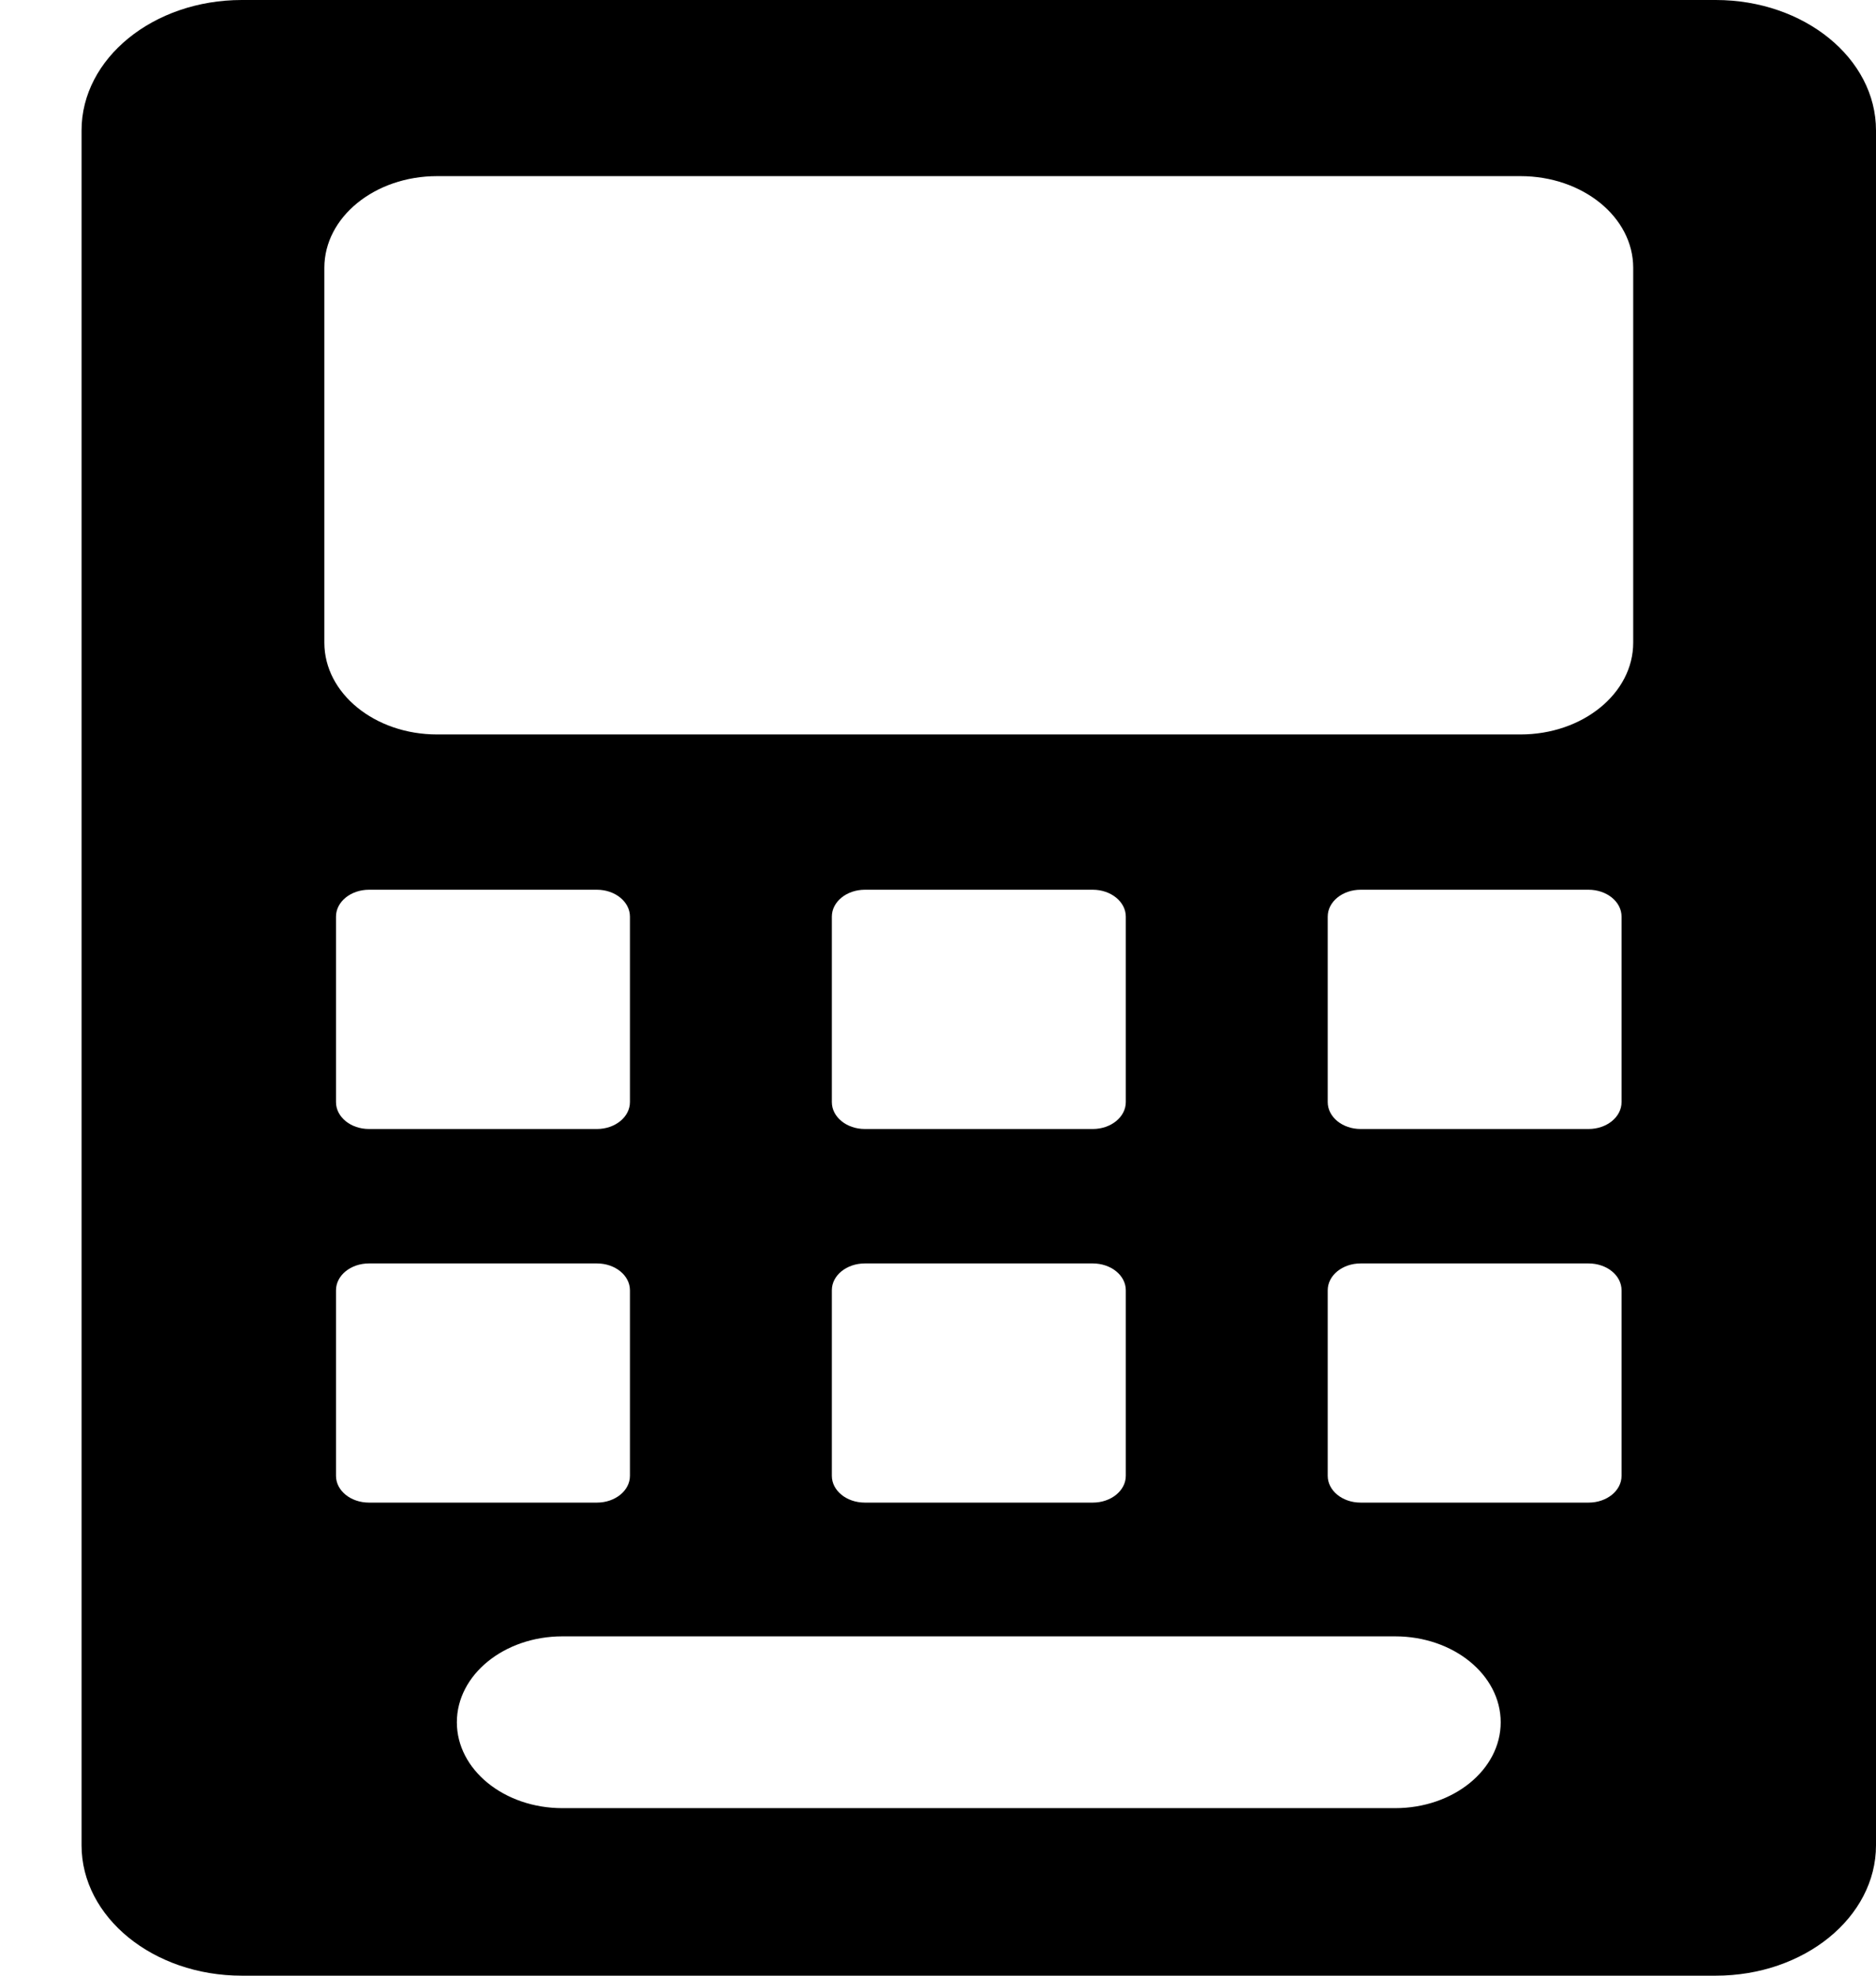 <svg width="19" height="20" viewBox="0 0 19 20" fill="none" xmlns="http://www.w3.org/2000/svg">
<path d="M17.377 0H2.449C1.553 0 0.826 0.591 0.826 1.32V18.68C0.826 19.409 1.553 20 2.449 20H17.377C18.273 20 19 19.409 19 18.68V1.32C19 0.591 18.273 0 17.377 0ZM3.403 14.94V13.062C3.403 12.911 3.552 12.79 3.737 12.79H6.046C6.23 12.79 6.38 12.911 6.38 13.062V14.94C6.38 15.09 6.23 15.211 6.046 15.211H3.737C3.552 15.211 3.403 15.09 3.403 14.94ZM3.403 11.157V9.279C3.403 9.129 3.552 9.007 3.737 9.007H6.046C6.23 9.007 6.38 9.129 6.38 9.279V11.157C6.38 11.307 6.23 11.429 6.046 11.429H3.737C3.552 11.429 3.403 11.307 3.403 11.157ZM14.13 18.304H5.696C5.106 18.304 4.627 17.915 4.627 17.435C4.627 16.954 5.106 16.565 5.696 16.565H14.13C14.72 16.565 15.199 16.954 15.199 17.435C15.199 17.915 14.72 18.304 14.13 18.304ZM8.759 12.79H11.068C11.252 12.79 11.402 12.911 11.402 13.061V14.94C11.402 15.09 11.252 15.211 11.068 15.211H8.759C8.574 15.211 8.425 15.09 8.425 14.94V13.061C8.425 12.911 8.574 12.79 8.759 12.79ZM8.425 11.157V9.279C8.425 9.129 8.574 9.007 8.759 9.007H11.068C11.252 9.007 11.402 9.129 11.402 9.279V11.157C11.402 11.307 11.252 11.429 11.068 11.429H8.759C8.574 11.429 8.425 11.307 8.425 11.157ZM16.089 15.211H13.78C13.596 15.211 13.447 15.09 13.447 14.94V13.062C13.447 12.911 13.596 12.79 13.78 12.79H16.089C16.274 12.79 16.423 12.911 16.423 13.062V14.94C16.423 15.09 16.274 15.211 16.089 15.211ZM16.089 11.429H13.78C13.596 11.429 13.447 11.307 13.447 11.157V9.279C13.447 9.129 13.596 9.007 13.78 9.007H16.089C16.274 9.007 16.423 9.129 16.423 9.279V11.157C16.423 11.307 16.274 11.429 16.089 11.429ZM16.541 6.506C16.541 7.019 16.03 7.435 15.399 7.435H4.427C3.796 7.435 3.285 7.019 3.285 6.506V2.711C3.285 2.198 3.796 1.783 4.427 1.783H15.399C16.03 1.783 16.541 2.198 16.541 2.711V6.506Z" fill="black"/>
</svg>
